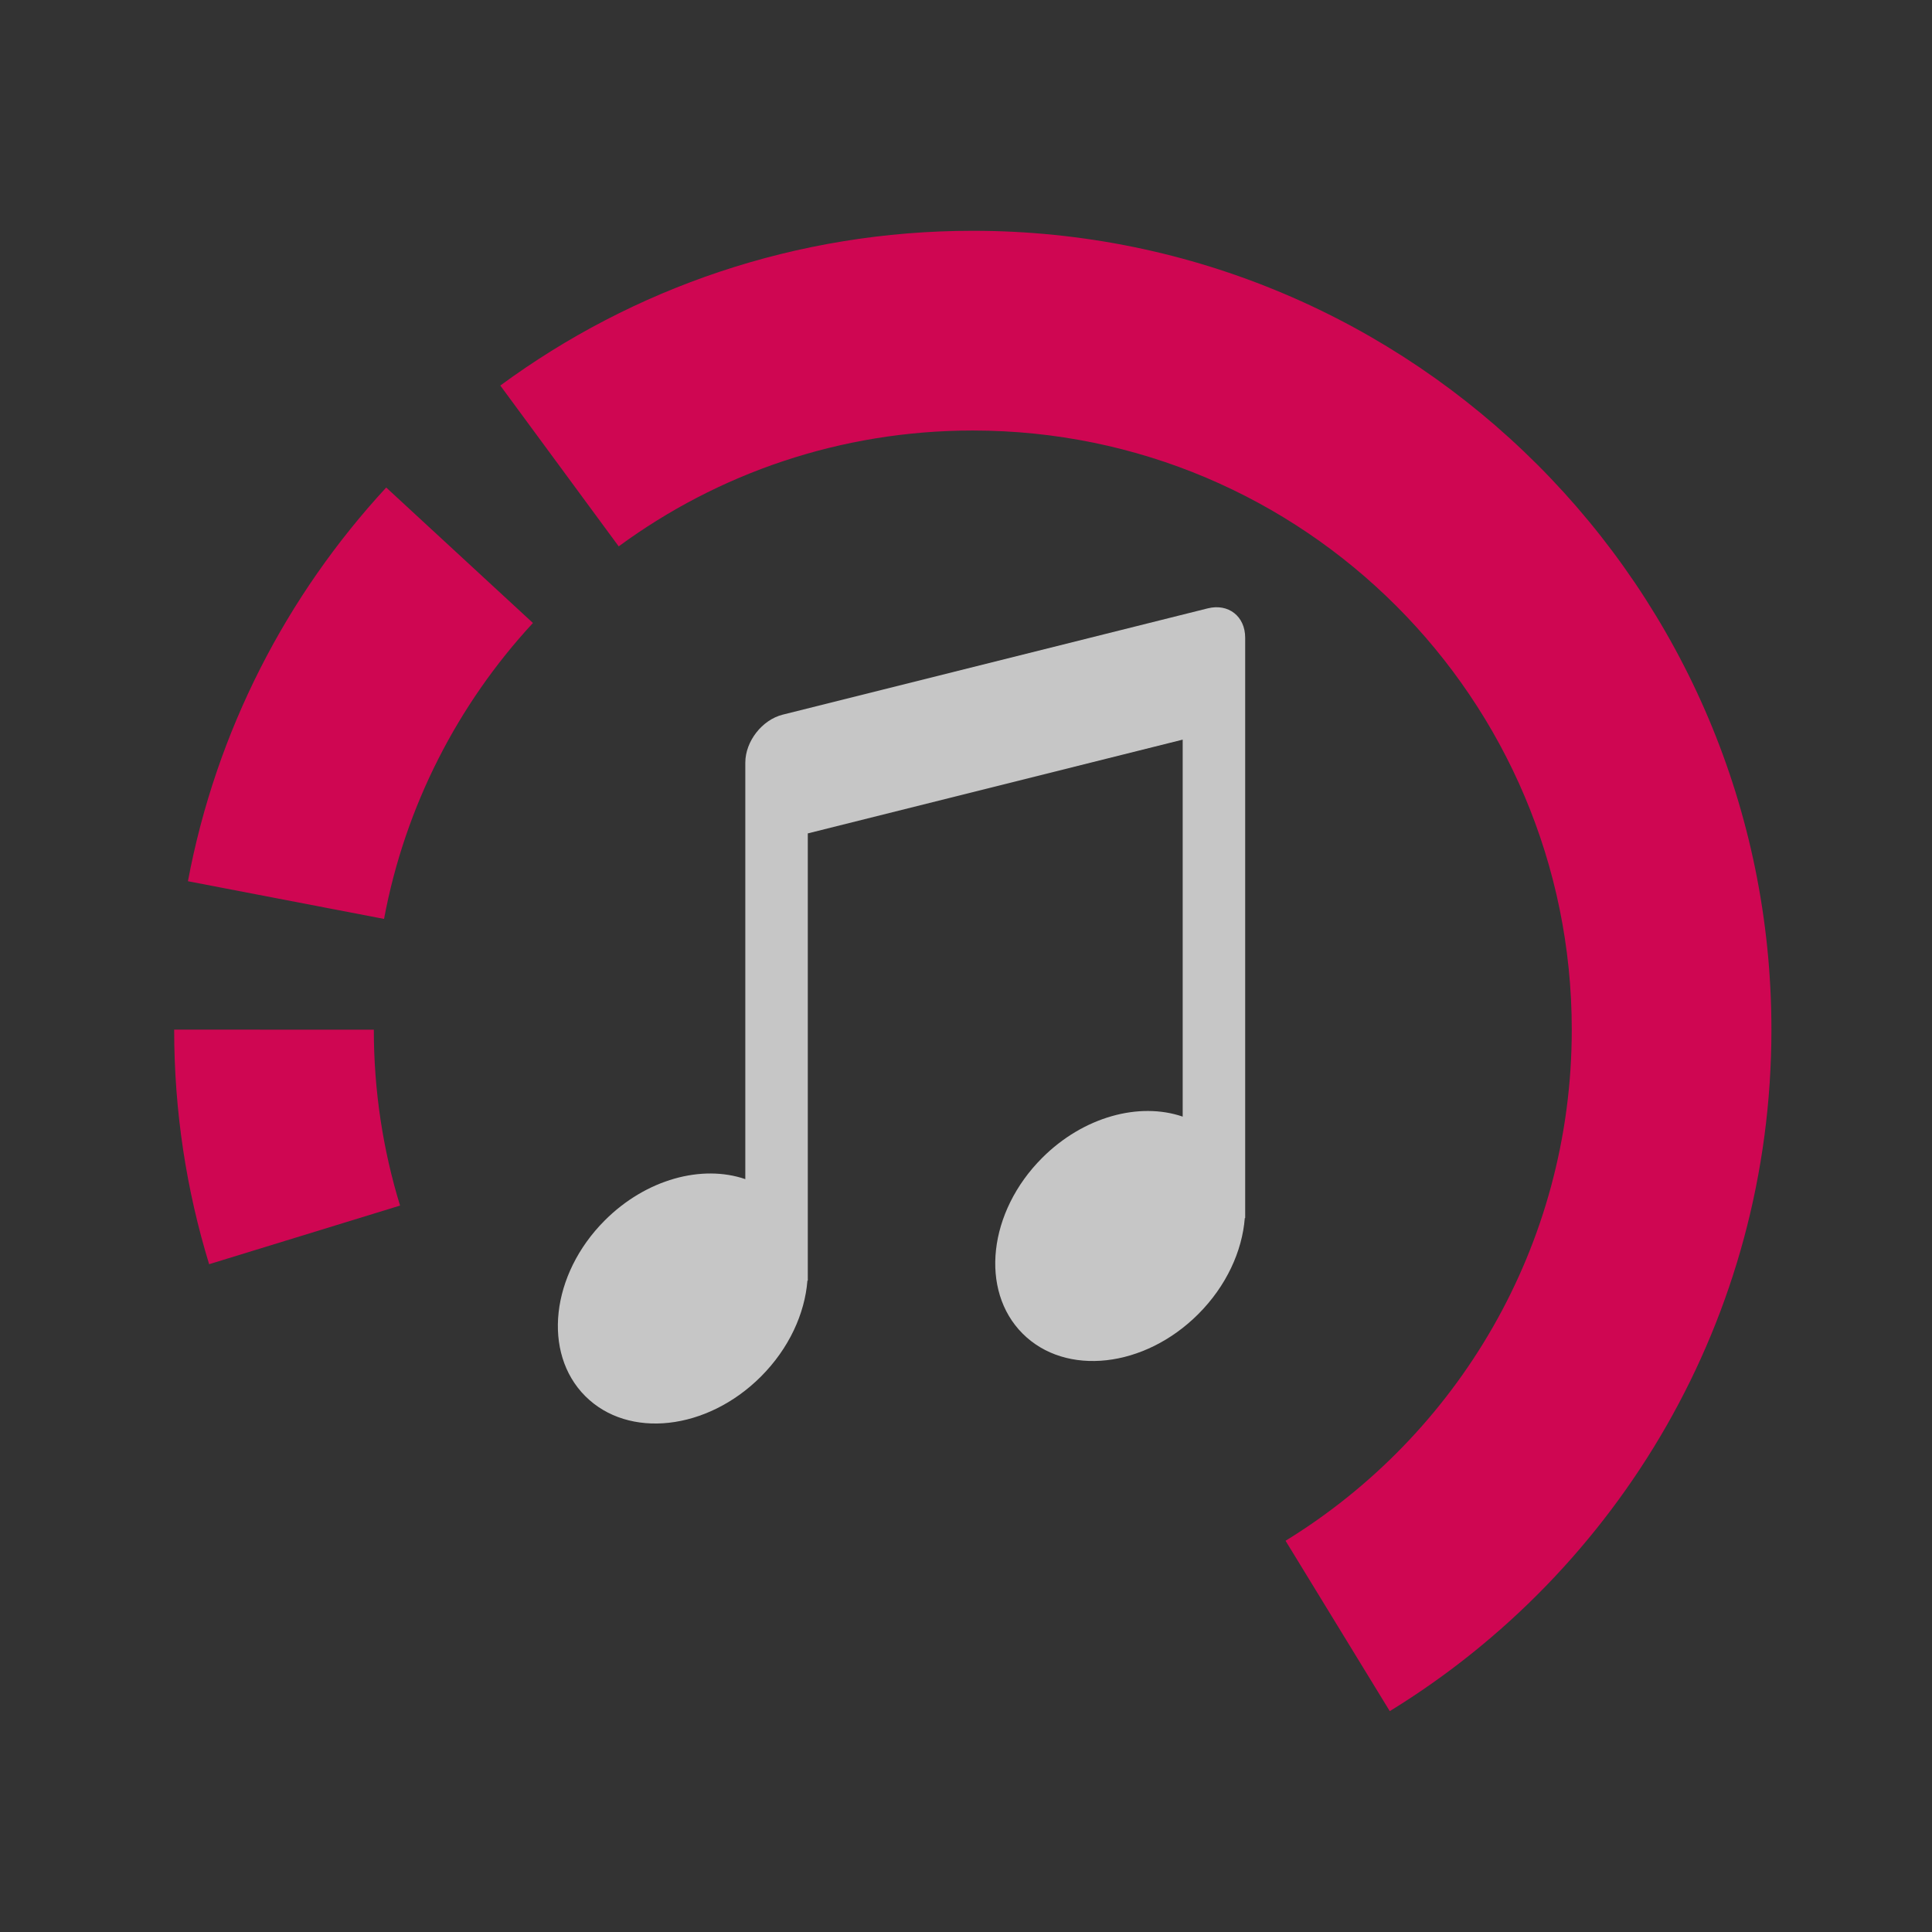 <?xml version="1.0" encoding="UTF-8" standalone="no"?>
<svg width="800px" height="800px" viewBox="0 0 800 800" version="1.1" xmlns="http://www.w3.org/2000/svg" xmlns:xlink="http://www.w3.org/1999/xlink" xmlns:sketch="http://www.bohemiancoding.com/sketch/ns">
    <rect x="0" y="0" width="800" height="800" fill="#333333" stroke="none"/>
    <!-- Generator: Sketch 3.0.2 (7799) - http://www.bohemiancoding.com/sketch -->
    <title>Vodcasts 2</title>
    <description>Created with Sketch.</description>
    <defs>
        <path d="M515.601,285.62 L515.601,504.388 L515.443,504.388 C514.369,518.065 507.817,532.495 496.179,544.137 C473.864,566.461 441.302,570.08 423.45,552.221 C405.598,534.363 409.216,501.788 431.531,479.464 C448.655,462.334 471.813,456.217 489.728,462.369 L489.728,462.369 L489.728,306.268 L334.491,345.092 L334.491,530.271 L334.334,530.271 C333.26,543.948 326.707,558.378 315.07,570.02 C292.754,592.344 260.193,595.963 242.341,578.104 C224.488,560.245 228.106,527.671 250.422,505.347 C267.546,488.216 290.704,482.1 308.618,488.252 L308.618,488.252 L308.618,337.386 L308.618,315.804 C308.618,306.968 315.565,298.06 324.133,295.917 L500.086,251.912 C508.655,249.768 515.601,255.198 515.601,264.038 L515.601,285.62 Z" id="path-1"></path>
    </defs>
    <g id="Page-1" stroke="none" stroke-width="1" fill="none" fill-rule="evenodd" sketch:type="MSPage">
        <path d="M159.923,201.874 C118.634,246.554 89.51,302.65 77.817,364.896 L77.817,364.896 L159.022,380.502 C167.765,333.706 189.64,291.536 220.676,257.964 L159.923,201.874 Z M207.167,159.642 C261.955,119.362 329.606,95.566 402.813,95.566 C585.451,95.566 733.508,243.669 733.508,426.364 C733.508,545.761 670.272,650.384 575.474,708.548 L575.474,708.548 L532.319,637.996 C603.412,594.371 650.834,515.907 650.834,426.364 C650.834,289.343 539.792,178.266 402.813,178.266 C347.957,178.266 297.261,196.08 256.19,226.241 L207.167,159.642 Z M72.119,426.353 C72.119,426.356 72.119,426.36 72.119,426.364 C72.119,460.158 77.185,492.768 86.598,523.476 L165.654,499.204 C158.593,476.171 154.792,451.711 154.792,426.364 L72.119,426.353 L72.119,426.353 Z" id="Oval-18" fill="#CF0652" sketch:type="MSShapeGroup"></path>
        <g id="Music-2">
            <use fill="none" sketch:type="MSShapeGroup" xlink:href="#path-1"></use>
            <use fill="none" xlink:href="#path-1"></use>
            <use fill-opacity="0.799" fill="#EBEBEB" fill-rule="evenodd" xlink:href="#path-1"></use>
        </g>
    </g>
</svg>